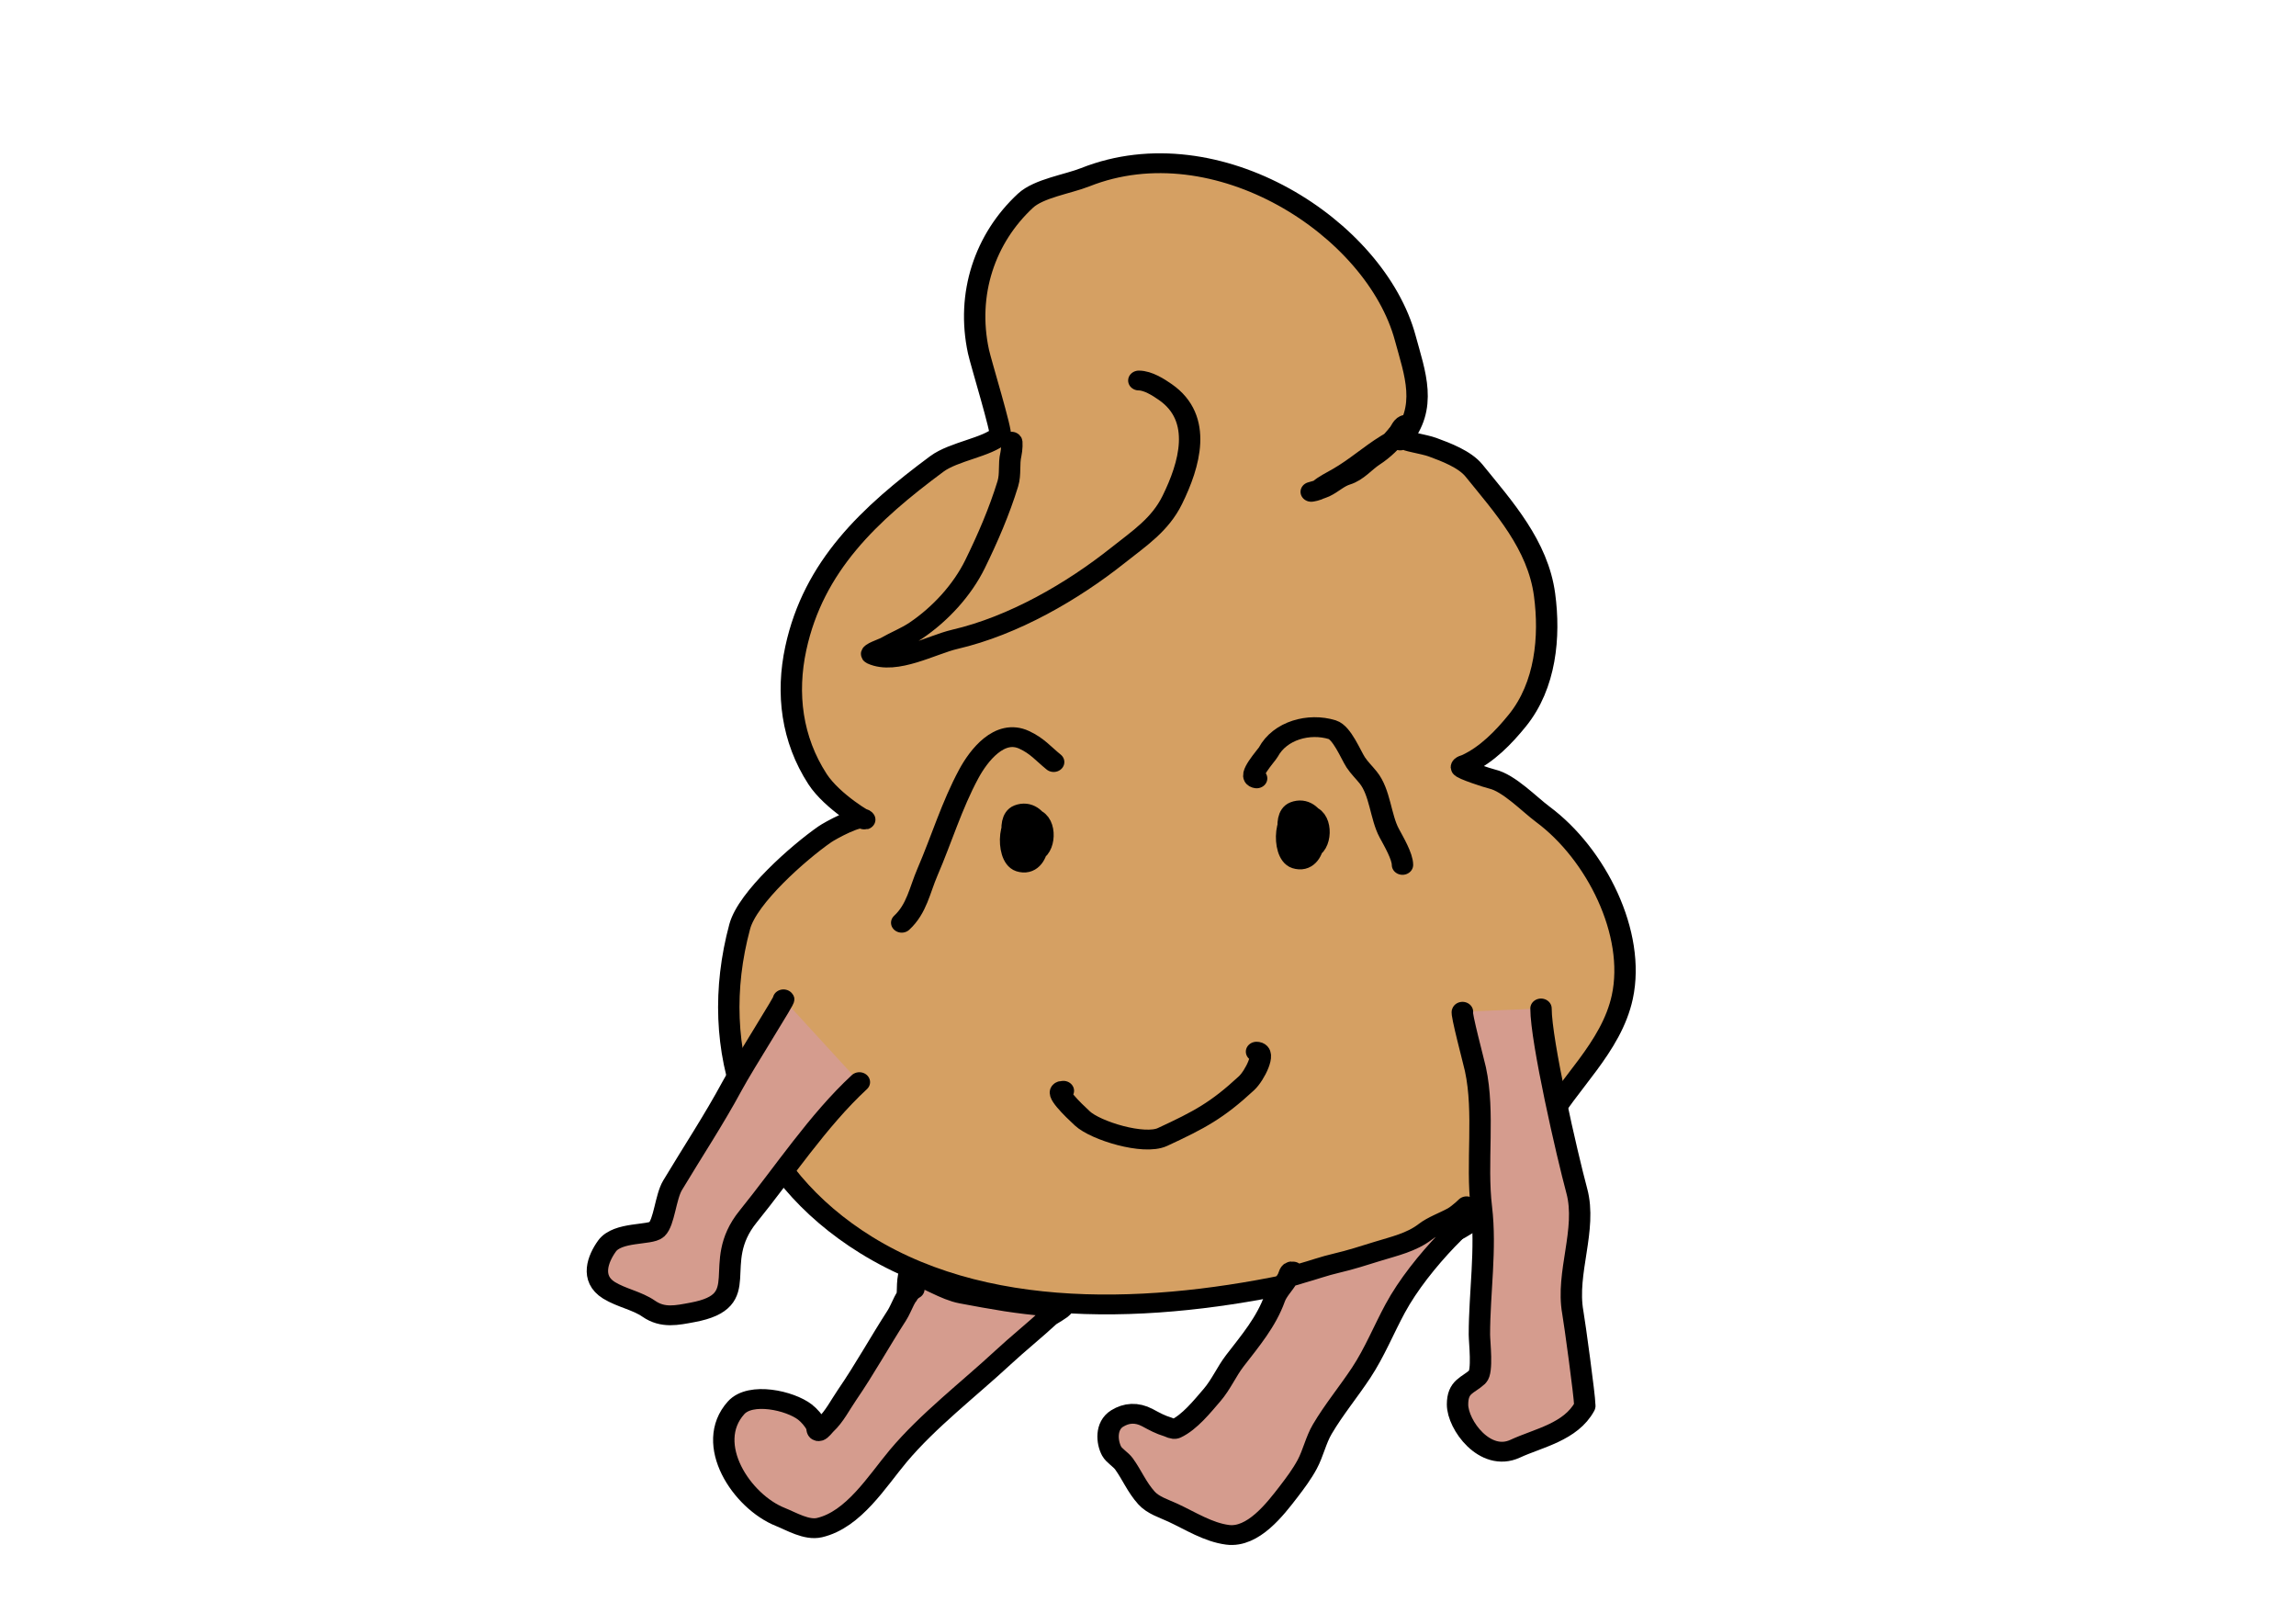 <?xml version="1.0" encoding="UTF-8" standalone="no"?>
<!DOCTYPE svg PUBLIC "-//W3C//DTD SVG 1.1//EN" "http://www.w3.org/Graphics/SVG/1.1/DTD/svg11.dtd">
<svg width="100%" height="100%" viewBox="0 0 3508 2481" version="1.1" xmlns="http://www.w3.org/2000/svg" xmlns:xlink="http://www.w3.org/1999/xlink" xml:space="preserve" xmlns:serif="http://www.serif.com/" style="fill-rule:evenodd;clip-rule:evenodd;stroke-linecap:round;stroke-linejoin:round;stroke-miterlimit:1.5;">
    <g transform="matrix(8.903,0,0,8.251,-4268.68,-12668.2)">
        <path d="M719.758,1616.9C724.629,1610.86 722.243,1604.4 720.632,1597.96C715.537,1577.58 688.296,1558.48 665.696,1568.17C662.72,1569.44 657.732,1570.23 655.454,1572.51C648.491,1579.47 645.247,1589.76 647.384,1600.44C647.784,1602.45 651.502,1615.57 651.108,1615.96C648.908,1618.16 643.132,1618.93 640.245,1621.24C628.681,1630.49 619.085,1640.13 616.036,1655.38C614.358,1663.77 615.343,1672.23 619.761,1679.59C622.288,1683.8 628.443,1687.65 627.83,1687.04C626.941,1686.15 621.898,1689.16 621.002,1689.83C616.539,1693.18 607.764,1701.51 606.414,1706.9C600.675,1729.86 608.122,1752.53 628.141,1765.88C650.314,1780.66 680.497,1778.16 704.803,1772.08C714.788,1769.59 724.752,1767.05 733.358,1760.6C737.557,1757.45 742.425,1748.05 744.531,1743.84C748.429,1736.04 755.99,1729.37 757.877,1719.94C760.23,1708.18 753.397,1693.45 744.221,1686.11C741.914,1684.26 738.434,1680.32 735.53,1679.59C734.768,1679.4 730.254,1677.82 730.254,1677.42C730.254,1677.05 730.851,1676.96 731.185,1676.8C734.657,1675.06 737.512,1671.88 739.876,1668.73C744.734,1662.25 745.504,1653.23 744.531,1645.45C743.38,1636.24 737.521,1629.27 732.427,1622.48C730.841,1620.37 727.606,1619.06 725.288,1618.14C723.981,1617.61 719.846,1616.89 721.253,1616.89" style="fill:rgb(212,158,96);fill-opacity:0.98;stroke:black;stroke-width:3.67px;"/>
    </g>
    <g transform="matrix(8.903,0,0,8.251,-4241.86,-12706.8)">
        <path d="M698.343,1775.45C697.73,1775.23 697.704,1776.17 697.406,1776.73C696.733,1777.98 695.654,1779.08 695.205,1780.42C693.756,1784.77 691.053,1788.22 688.368,1791.97C686.934,1793.98 686.013,1796.37 684.439,1798.34C682.781,1800.41 680.606,1803.36 678.231,1804.55C677.852,1804.74 677.204,1804.34 676.895,1804.23C675.506,1803.77 674.655,1803.25 673.359,1802.5C671.514,1801.45 669.758,1801.6 668.172,1802.66C666.155,1804.01 666.392,1807.04 667.229,1808.71C667.638,1809.53 668.798,1810.24 669.351,1811.07C670.729,1813.14 671.543,1815.37 673.201,1817.36C674.355,1818.74 676.176,1819.32 677.759,1820.11C680.716,1821.59 683.768,1823.72 687.111,1824.19C691.509,1824.82 695.322,1819.39 697.563,1816.26C698.737,1814.61 699.881,1812.96 700.785,1811.15C701.813,1809.09 702.264,1806.67 703.378,1804.63C705.341,1801.03 707.913,1797.68 710.058,1794.17C712.336,1790.45 713.925,1786.2 715.873,1782.31C718.068,1777.92 721.499,1773.32 724.753,1769.65C725.957,1768.3 726.938,1767.5 727.504,1765.81C727.671,1765.3 727.758,1764.74 727.975,1764.23C728.091,1763.96 728.133,1763.37 728.133,1763.37C728.133,1763.37 727.725,1763.8 727.504,1764C726.987,1764.46 726.453,1764.97 725.854,1765.33C724.354,1766.23 722.417,1766.95 721.06,1768.08C718.696,1770.05 715.718,1770.76 712.887,1771.7C710.552,1772.48 708.209,1773.3 705.814,1773.9C703.753,1774.41 701.792,1775.18 699.763,1775.79C699.095,1775.99 698.317,1776.32 697.641,1776.41C697.373,1776.45 696.607,1776.57 696.62,1776.57" style="fill:rgb(213,156,142);stroke:black;stroke-width:3.67px;"/>
    </g>
    <g transform="matrix(8.903,0,0,8.251,-4272.86,-12678.4)">
        <path d="M636.77,1775.26C635.325,1776.08 634.755,1778.62 633.822,1780.17C630.92,1785.01 628.322,1790.11 625.289,1794.87C624.139,1796.68 623.118,1798.88 621.613,1800.39C621.395,1800.61 620.727,1801.57 620.432,1801.57C620.058,1801.57 620.205,1800.85 620.038,1800.52C619.59,1799.62 618.837,1798.66 618.069,1798.02C615.509,1795.89 608.752,1794.24 606.254,1797.24C600.662,1803.95 607.232,1814.61 613.868,1817.45C615.732,1818.25 618.359,1819.97 620.563,1819.42C626.444,1817.95 630.469,1810.81 634.084,1806.16C639.196,1799.59 646.156,1793.83 652.069,1787.92C654.547,1785.44 657.571,1782.81 659.946,1780.43C660.275,1780.1 662.308,1778.96 662.308,1778.6L661.39,1778.6C660.721,1778.6 660.079,1778.54 659.42,1778.46C657.102,1778.21 654.859,1777.92 652.594,1777.55C650.04,1777.12 647.498,1776.61 644.98,1776.1C642.128,1775.53 639.09,1773.26 636.185,1772.29C635.605,1772.1 635.66,1776.69 635.66,1776.5" style="fill:rgb(213,156,142);stroke:black;stroke-width:3.67px;"/>
    </g>
    <g transform="matrix(8.903,0,0,8.251,-4272.86,-12678.4)">
        <path d="M719.862,1616.95C720.093,1617 720.455,1616.84 720.681,1616.79C720.793,1616.76 720.901,1616.76 720.959,1616.82C721.017,1616.88 721.089,1616.93 721.073,1616.93" style="fill:rgb(115,109,104);stroke:black;stroke-width:3.67px;"/>
    </g>
    <g id="レイヤー1">
    </g>
    <g transform="matrix(8.903,0,0,8.251,-4272.86,-12678.4)">
        <path d="M660.757,1677.68C658.965,1676.11 657.93,1674.68 655.696,1673.57C651.475,1671.45 647.883,1676.48 646.192,1679.86C643.268,1685.7 641.517,1692.01 639.097,1698.06C637.758,1701.41 637.273,1704.84 634.68,1707.43" style="fill:none;stroke:black;stroke-width:3.67px;"/>
    </g>
    <g transform="matrix(8.903,0,0,8.251,-4272.86,-12678.4)">
        <path d="M655.374,1688.92C653.623,1689.13 653.415,1692.83 653.956,1694.18C654.1,1694.54 655.077,1695.89 655.562,1695.65C656.635,1695.12 656.362,1690.82 656.098,1689.76C656.004,1689.39 655.504,1687.85 654.893,1688.16C653.455,1688.88 654.154,1693.5 654.759,1694.72C655.048,1695.29 655.617,1694.55 655.696,1694.31" style="fill:none;stroke:black;stroke-width:3.67px;"/>
    </g>
    <g transform="matrix(1.519,0,0,1.462,449.664,-298.515)">
        <path d="M1020.47,1056C1004.43,1057.16 1015,1096.03 1023.05,1090.67C1037.54,1081.01 1026.26,1044.17 1005.86,1052.33C993.074,1057.44 1001.72,1092.82 1011.14,1095.96C1019.94,1098.89 1033.06,1060.51 1016.43,1054.97C994.512,1047.66 992.837,1096.47 1007.18,1101.25C1028.33,1108.3 1031.59,1065.52 1017.76,1056.29C1001.39,1045.38 998.039,1103.17 1023.05,1090.67C1034.36,1085.02 1033.79,1056.29 1019.08,1056.29" style="fill:none;stroke:black;stroke-width:21.12px;"/>
    </g>
    <g transform="matrix(8.903,0,0,8.251,-4272.86,-12678.4)">
        <path d="M695.589,1680.7C693.851,1680.45 697.299,1676.43 697.595,1675.84C699.615,1671.8 704.603,1670.37 708.572,1671.69C710.233,1672.25 711.739,1676.3 712.587,1677.72C713.18,1678.7 714.068,1679.64 714.729,1680.53C716.79,1683.27 716.853,1687.85 718.344,1690.83C719.125,1692.4 720.619,1695.13 720.619,1696.72" style="fill:none;stroke:black;stroke-width:3.67px;"/>
    </g>
    <g transform="matrix(8.903,0,0,8.251,-4272.86,-12678.4)">
        <path d="M653.488,1618.41C653.687,1618.02 653.567,1620.03 653.421,1620.69C653.011,1622.53 653.412,1624.33 652.885,1626.18C651.423,1631.3 649.461,1636.2 647.263,1641.04C645.083,1645.83 641.326,1650.27 637.089,1653.35C635.492,1654.51 633.638,1655.28 632.003,1656.3C631.536,1656.59 629.037,1657.49 629.593,1657.77C633.602,1659.77 639.872,1655.94 643.782,1654.96C653.89,1652.43 663.99,1646.09 671.76,1639.43C675.473,1636.25 679.028,1633.75 681.13,1629.12C684.043,1622.71 686.478,1614.09 679.925,1609.18C678.72,1608.27 676.918,1607.04 675.374,1607.04" style="fill:none;stroke:black;stroke-width:3.67px;"/>
    </g>
    <g transform="matrix(8.903,0,0,8.251,-4272.86,-12678.4)">
        <path d="M721.319,1615.23C720.688,1615.12 720.246,1616.42 719.95,1616.81C718.718,1618.41 717.327,1619.93 715.666,1621.09C714.063,1622.21 712.859,1623.95 710.981,1624.57C709.533,1625.06 708.562,1626.18 707.233,1626.85C706.514,1627.21 704.957,1627.65 704.957,1627.65C704.957,1627.65 706.061,1627.49 706.43,1627.12C707.166,1626.38 708.645,1625.6 709.643,1624.97C712.71,1623.06 715.008,1620.77 717.942,1618.82C718.883,1618.19 720.887,1617.11 720.887,1615.74" style="fill:none;stroke:black;stroke-width:3.67px;"/>
    </g>
    <g transform="matrix(8.903,0,0,8.251,-4272.86,-12678.4)">
        <path d="M662.424,1738.54C660.607,1738.45 664.095,1742.08 665.683,1743.66C667.954,1745.94 676.244,1748.69 679.425,1747.1C685.806,1743.91 688.824,1742.17 693.853,1737.14C695.277,1735.71 697.291,1731.3 695.571,1731.3" style="fill:none;stroke:black;stroke-width:3.67px;"/>
    </g>
    <g transform="matrix(8.903,0,0,8.251,-4272.86,-12678.4)">
        <path d="M730.916,1723.91C730.581,1723.95 732.902,1733.37 733.138,1734.55C734.756,1742.64 733.245,1751.88 734.161,1760.13C735.019,1767.86 733.82,1775.99 733.82,1783.66C733.82,1785.11 734.434,1790.55 733.479,1791.51C731.843,1793.14 730.068,1793.23 730.068,1796.62C730.068,1800.4 734.798,1807.38 739.958,1804.81C743.911,1802.83 749.509,1801.73 751.895,1796.96C751.946,1796.86 751.895,1796.73 751.895,1796.62C751.895,1795.16 750.171,1781.5 749.849,1779.57C748.623,1772.22 752.324,1764.23 750.531,1757.06C748.877,1750.44 744.392,1729.36 744.392,1723.3" style="fill:rgb(213,156,142);stroke:black;stroke-width:3.67px;"/>
    </g>
    <g transform="matrix(8.903,0,0,8.251,-4272.86,-12678.4)">
        <path d="M614.389,1721.61C614.998,1721.07 607.613,1733.57 605.59,1737.62C602.432,1743.94 598.762,1749.91 595.358,1756.04C594.148,1758.22 593.93,1762.92 592.63,1764.22C591.513,1765.34 585.925,1764.56 584.104,1767.29C582.547,1769.63 581.203,1773.31 584.445,1775.48C586.584,1776.9 589.288,1777.4 591.266,1778.89C593.7,1780.71 596.113,1780.1 598.769,1779.57C609.653,1777.39 601.635,1770.74 608.318,1761.83C614.452,1753.66 620.3,1744.05 627.416,1736.94" style="fill:rgb(213,156,142);stroke:black;stroke-width:3.67px;"/>
    </g>
    <g transform="matrix(1.519,0,0,1.462,27.932,-293.756)">
        <path d="M1020.47,1056C1004.43,1057.16 1015,1096.03 1023.05,1090.67C1037.54,1081.01 1026.26,1044.17 1005.86,1052.33C993.074,1057.44 1001.72,1092.82 1011.14,1095.96C1019.94,1098.89 1033.06,1060.51 1016.43,1054.97C994.512,1047.66 992.837,1096.47 1007.18,1101.25C1028.33,1108.3 1031.59,1065.52 1017.76,1056.29C1001.39,1045.38 998.039,1103.17 1023.05,1090.67C1034.36,1085.02 1033.79,1056.29 1019.08,1056.29" style="fill:none;stroke:black;stroke-width:21.12px;"/>
    </g>
</svg>
